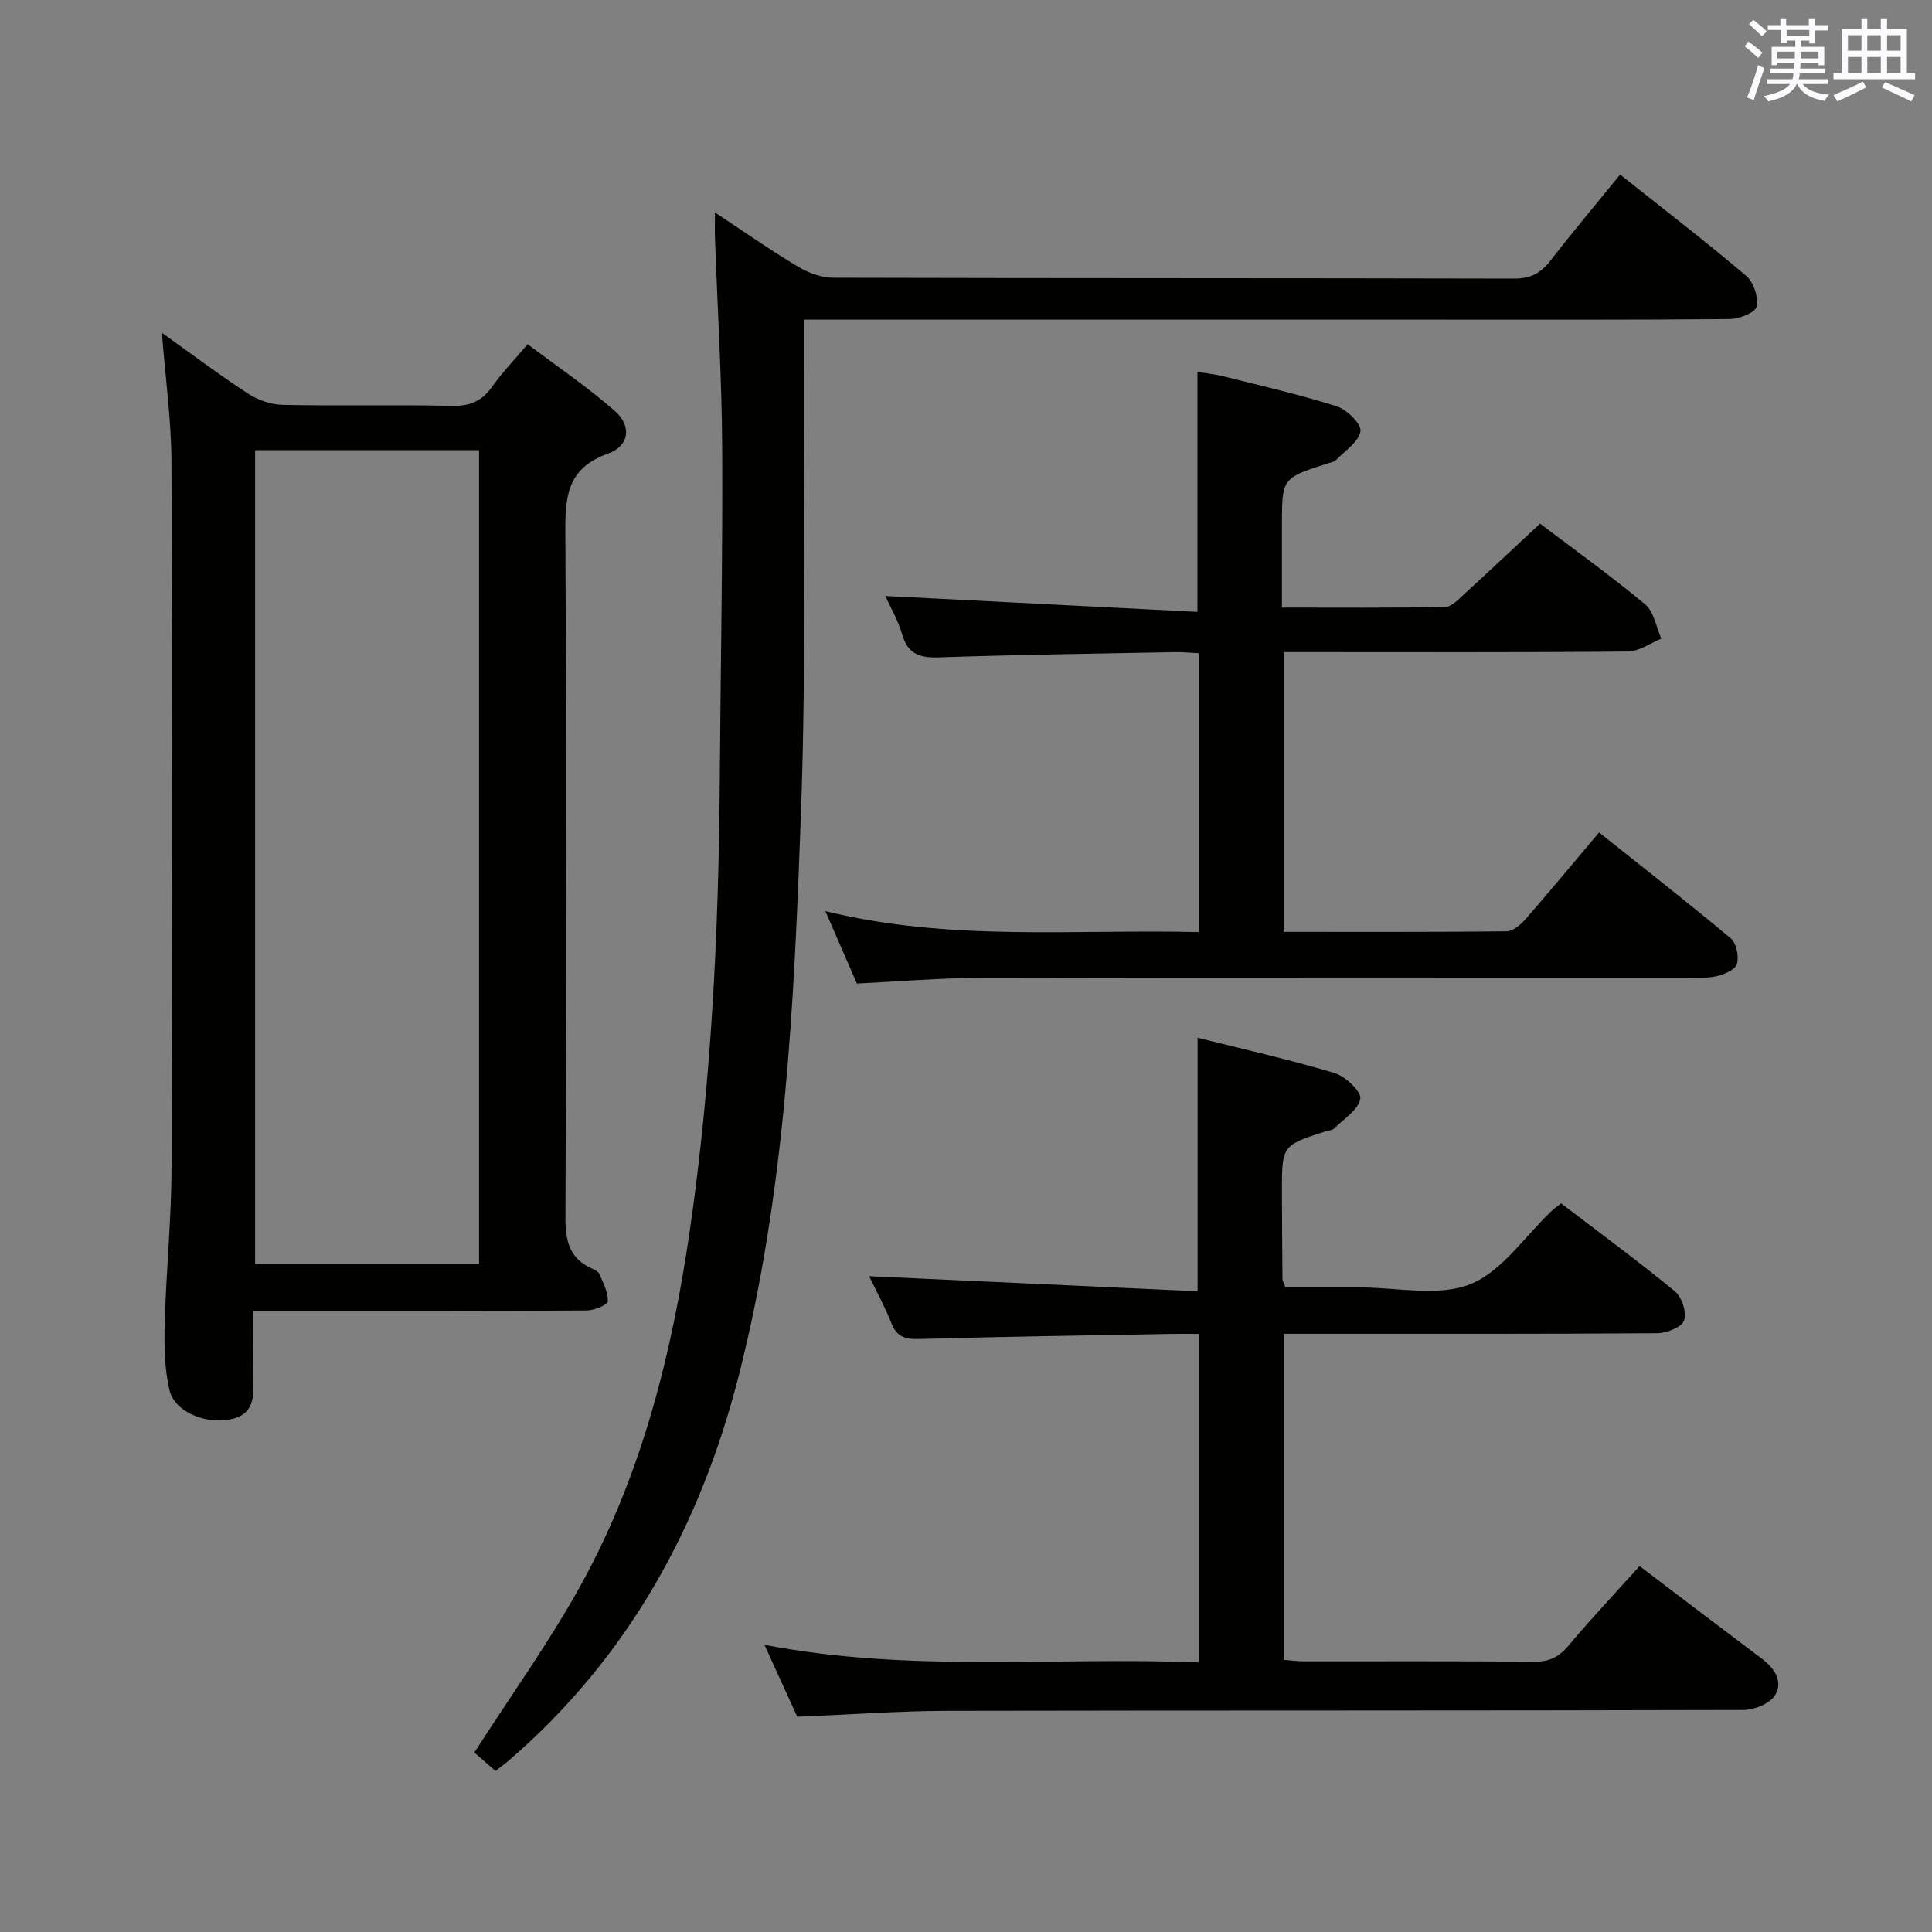 <svg enable-background="new 0 0 400 400" viewBox="0 0 400 400" xmlns="http://www.w3.org/2000/svg"><rect x="0" y="0" width="400" height="400" fill="#808080" stroke="none"/><g fill="#010100"><path d="m33.52 68.9c5.95 4.25 11.74 8.62 17.8 12.57 2.07 1.35 4.79 2.3 7.24 2.35 11.66.24 23.33-.06 34.99.21 3.75.09 6.25-.99 8.37-4.01 2-2.84 4.45-5.37 7.32-8.76 6.13 4.63 12.42 8.88 18.08 13.85 3.5 3.07 3.01 7.22-1.45 8.81-8.93 3.18-8.86 9.57-8.82 17.25.26 46.99.2 93.98.02 140.98-.02 4.83.86 8.4 5.44 10.47.6.27 1.38.63 1.59 1.15.77 1.84 1.83 3.8 1.74 5.65-.04.74-2.82 1.89-4.35 1.9-20.83.13-41.66.09-62.49.09-1.96 0-3.92 0-6.58 0 0 4.97-.1 9.41.03 13.84.12 4.01.2 7.76-5.04 8.67-5.07.89-11.28-1.65-12.33-6.14-1.03-4.44-1.11-9.2-.98-13.8.3-10.8 1.39-21.59 1.42-32.38.16-48.66.17-97.32-.02-145.98-.04-8.74-1.27-17.49-1.98-26.72zm19.3 24.31v168.53h46.36c0-56.3 0-112.35 0-168.53-15.55 0-30.7 0-46.36 0z"/><path d="m102.59 366.67c-1.66-1.45-3.24-2.83-4.38-3.83 7.65-11.96 15.75-23.17 22.34-35.21 12.42-22.72 18.61-47.59 22.29-73.02 4.46-30.82 5.96-61.87 6.18-93 .16-22.97.62-45.94.5-68.91-.08-14.46-.98-28.91-1.49-43.36-.05-1.47-.01-2.94-.01-5.35 6.15 4.06 11.55 7.85 17.19 11.22 2.15 1.29 4.87 2.28 7.34 2.29 46.99.13 93.98.06 140.97.18 3.42.01 5.52-1.18 7.51-3.75 4.58-5.91 9.4-11.64 14.4-17.79 8.84 7.03 17.64 13.79 26.09 20.96 1.55 1.31 2.59 4.49 2.15 6.41-.29 1.26-3.66 2.54-5.67 2.55-20.66.19-41.32.12-61.98.12-40.99 0-81.98 0-122.97 0-1.97 0-3.93 0-6.62 0 0 2.38.01 4.33 0 6.27-.13 32.16.55 64.34-.62 96.46-1.41 38.82-3.18 77.76-12.8 115.67-7.95 31.34-22.97 58.71-47.85 80.07-.76.63-1.56 1.21-2.57 2.02z"/><path d="m165.06 355.43c-2.08-4.55-4.19-9.2-6.79-14.89 30.36 5.83 60.09 2.45 90.02 3.65 0-22.87 0-45.11 0-68.02-2.02 0-3.78-.03-5.55 0-17.48.32-34.95.57-52.42 1.06-2.87.08-4.62-.4-5.75-3.24-1.39-3.52-3.23-6.86-4.63-9.77 22.64 1.04 45.22 2.08 68.01 3.12 0-18.11 0-34.97 0-52.49 9.25 2.32 18.87 4.48 28.29 7.29 2.27.68 5.64 3.83 5.4 5.32-.38 2.3-3.42 4.2-5.42 6.17-.42.42-1.24.43-1.87.63-8.94 2.9-8.96 2.9-8.94 12.61.01 6 .06 12 .11 17.99 0 .3.22.61.65 1.7 4.93 0 10.2.01 15.46 0 7.66-.02 16.14 1.96 22.76-.68 6.58-2.63 11.3-9.92 16.85-15.16.47-.45 1.01-.82 1.96-1.58 7.9 6.03 15.92 11.93 23.6 18.24 1.43 1.18 2.46 4.42 1.86 6.03-.52 1.4-3.6 2.6-5.56 2.62-23.83.18-47.66.11-71.49.12-1.81 0-3.63 0-5.82 0v67.5c1.4.11 2.83.31 4.25.31 15.83.02 31.66-.08 47.49.09 3.16.03 5.2-.94 7.21-3.34 4.69-5.59 9.7-10.9 14.72-16.47 8.59 6.52 16.92 12.87 25.29 19.16 2.68 2.01 4.5 4.78 2.72 7.62-1.08 1.72-4.26 3-6.49 3.01-54.99.16-109.99.07-164.98.18-10.12.04-20.24.79-30.94 1.22z"/><path d="m247.92 126.68c0-17.23 0-33.14 0-49.68 1.41.23 3.42.43 5.35.91 7.87 1.97 15.8 3.77 23.52 6.23 2.09.66 5.11 3.66 4.88 5.13-.35 2.2-3.17 4.04-5.03 5.95-.42.43-1.2.54-1.83.75-9.4 3.03-9.4 3.03-9.4 12.77v17.05c11.61 0 22.7.09 33.79-.12 1.34-.03 2.77-1.59 3.95-2.67 5.15-4.71 10.23-9.5 15.7-14.59 6.84 5.19 14.52 10.69 21.77 16.72 1.82 1.51 2.26 4.68 3.34 7.09-2.3.93-4.59 2.65-6.9 2.67-21.83.21-43.66.12-65.49.12-1.82 0-3.64 0-5.81 0v57.92c15.59 0 30.88.06 46.17-.11 1.33-.02 2.92-1.37 3.92-2.52 5.02-5.75 9.89-11.64 15.22-17.95 9.22 7.35 18.36 14.48 27.25 21.91 1.18.99 1.74 3.75 1.29 5.31-.34 1.19-2.65 2.19-4.25 2.55-2.07.47-4.3.28-6.47.28-48.66.01-97.32-.05-145.97.06-8.3.02-16.59.74-25.51 1.17-1.93-4.44-4.03-9.25-6.53-14.99 25.97 6.37 51.57 3.7 77.38 4.34 0-19.38 0-38.3 0-57.74-1.77-.08-3.53-.26-5.28-.22-16.14.31-32.28.53-48.41 1.08-3.99.14-6.58-.54-7.8-4.77-.86-2.99-2.5-5.76-3.48-7.94 21.42 1.09 42.97 2.18 64.63 3.29z"/></g><path d="m361.2 9.6.8-1c.9.7 1.9 1.4 2.9 2.3l-.9 1.1c-1-1-2-1.8-2.8-2.4zm.5 10.6c.9-2.1 1.6-4.3 2.3-6.7.4.2.8.4 1.3.6-.7 2.1-1.5 4.3-2.2 6.6zm.4-15.2.9-.9c1 .8 2 1.6 2.8 2.4l-1 1c-.9-.9-1.8-1.7-2.7-2.5zm12.5-1.2h1.2v1.4h2.7v1.1h-2.7v2.7h-1.2v-.6h-1.8v1.3h4.9v3.8h-1.2v-.5h-3.7c0 .4-.1.9-.1 1.2h5.1v1h-5.2c0 .5-.1.9-.2 1.2h6v1h-5.2c1.1 1.3 2.9 2 5.5 2.2-.4.4-.7.8-.9 1.3-2.9-.5-4.8-1.6-5.7-3.5h-.1c-.8 1.7-2.7 2.9-5.9 3.6-.2-.4-.6-.8-.9-1.1 2.8-.6 4.6-1.4 5.4-2.5h-4.8v-1h5.3c.1-.3.2-.7.2-1.2h-4.9v-1h5c0-.4 0-.8.1-1.2h-3.5v.5h-1.2v-3.8h4.9v-1.3h-1.8v.5h-1.2v-2.7h-2.7v-1h2.6v-1.4h1.2v1.4h4.7v-1.4zm-6.6 8.3h3.6c0-.4 0-.9 0-1.4h-3.6zm1.9-4.6h4.7v-1.3h-4.7zm6.6 3.2h-3.7v1.4h3.7z" fill="#fbfafc"/><path d="m385.3 3.8h1.3v2.2h2.8v-2.2h1.3v2.2h4.1v9.1h1.7v1.3h-16.9v-1.3h1.7v-9.1h4.1v-2.2zm.4 13.1.7 1.2c-1.8.9-3.8 1.9-6 2.9-.2-.4-.5-.8-.8-1.3 2.3-1 4.3-1.9 6.1-2.8zm-3.1-6.4h2.8v-3.2h-2.8zm0 4.6h2.8v-3.3h-2.8zm4-4.6h2.8v-3.2h-2.8zm0 4.6h2.8v-3.3h-2.8zm3.7 1.9c2.1.9 4.1 1.8 6.1 2.7l-.7 1.3c-2.2-1.1-4.2-2-6.1-2.9zm3.2-9.7h-2.8v3.2h2.8zm-2.8 7.8h2.8v-3.3h-2.8z" fill="#fbfafc"/></svg>